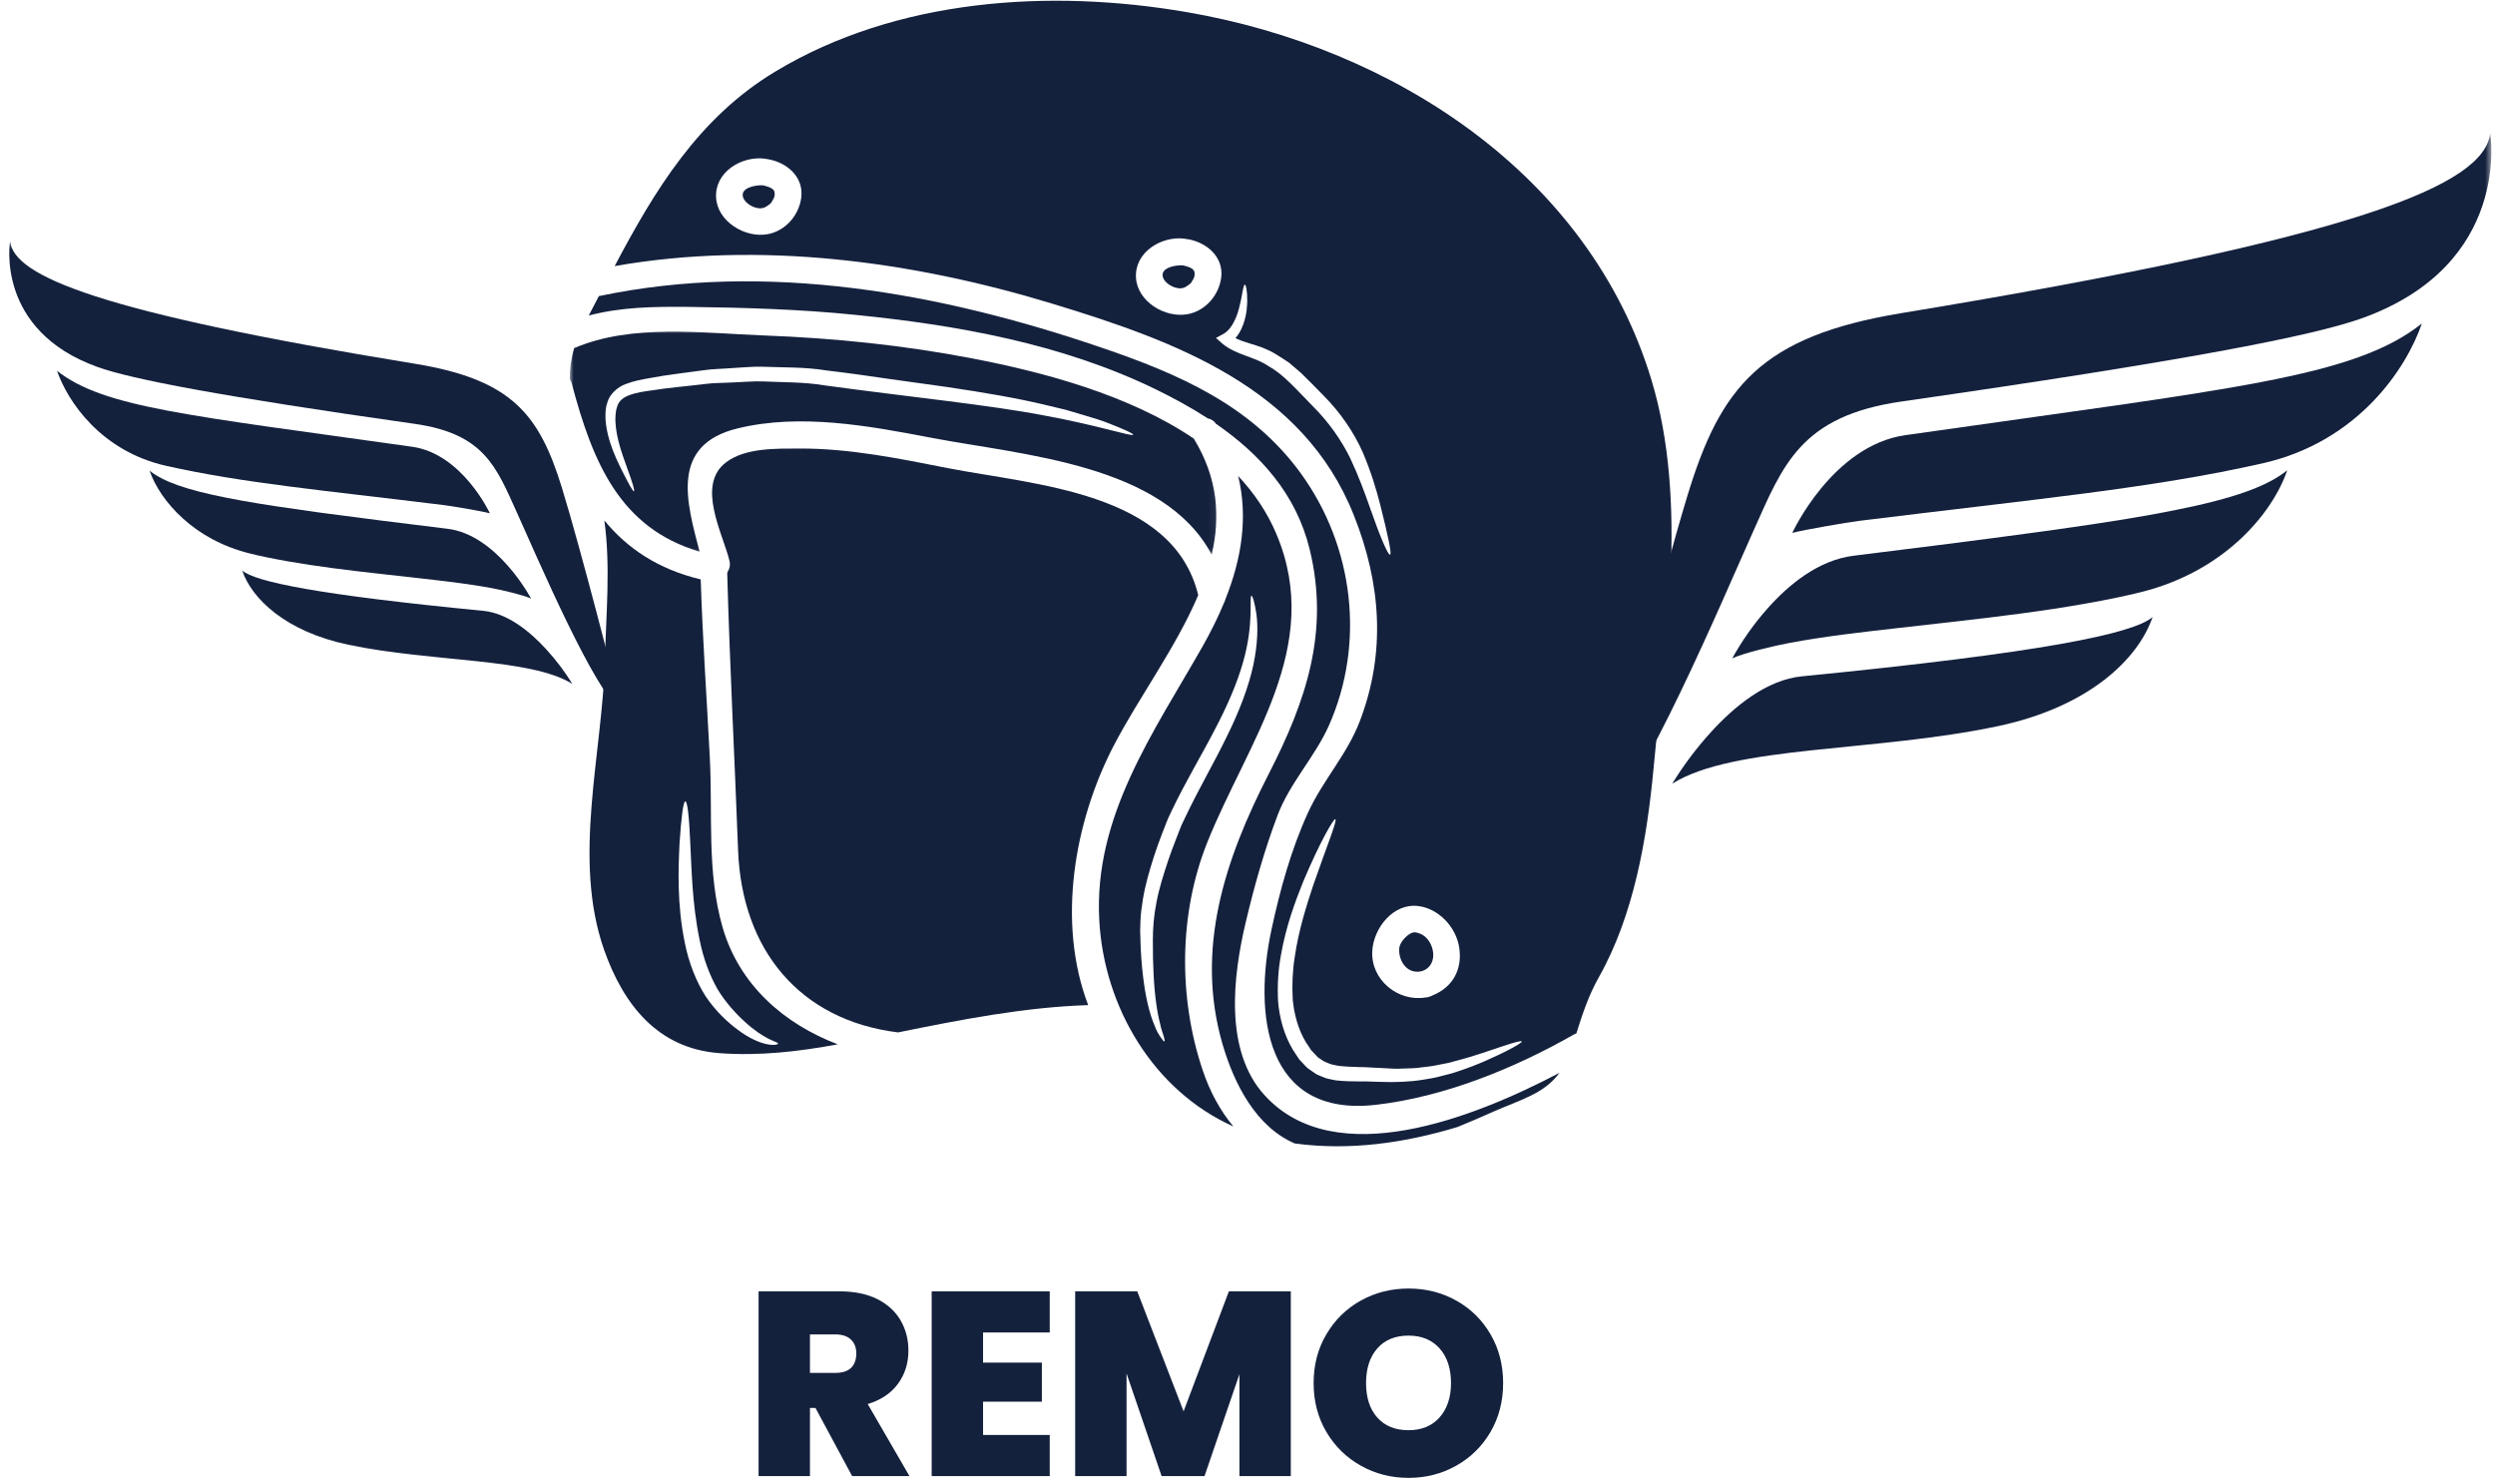 <svg width="385" height="229" viewBox="0 0 385 229" fill="none" xmlns="http://www.w3.org/2000/svg">
<path d="M58.317 92.492C62.837 93.053 68.211 93.643 74.559 94.256C78.329 94.623 81.772 97.442 84.27 100.175C85.794 101.836 87.146 103.623 88.326 105.537C85.078 103.515 79.704 102.69 73.505 102.025C67.3 101.36 60.27 100.862 53.716 99.481C48.904 98.467 45.191 96.703 42.498 94.64C39.8 92.583 38.116 90.229 37.371 88.034C38.356 88.905 41.307 89.845 47.185 90.876C50.124 91.392 53.791 91.93 58.317 92.492Z" fill="#14213D"/>
<path d="M37.503 77.287C40.671 77.854 44.418 78.415 48.869 79.028C49.385 79.097 49.912 79.166 50.445 79.24C55.675 79.939 61.829 80.718 69.082 81.6C72.834 82.053 76.02 84.666 78.283 87.209C79.698 88.796 80.924 90.521 81.961 92.371C80.718 91.804 77.572 91.071 75.911 90.761C72.072 90.045 68.154 89.616 64.275 89.18C61.09 88.819 57.99 88.487 54.965 88.126C50.135 87.547 45.563 86.906 41.135 85.995C40.276 85.817 39.428 85.622 38.591 85.416C34.185 84.328 30.794 82.317 28.279 80.054C25.563 77.624 23.867 74.903 23.082 72.629C25.168 74.307 28.748 75.585 35.022 76.822C35.807 76.977 36.632 77.132 37.503 77.287Z" fill="#14213D"/>
<path d="M41.33 65.834C47.54 66.716 54.873 67.713 63.599 68.939C71.345 70.033 75.59 79.206 75.59 79.206C74.433 78.891 69.792 78.1 68.429 77.934C58.97 76.771 51.241 75.929 44.389 75.035C37.537 74.147 31.573 73.213 25.637 71.884C20.602 70.749 16.797 68.263 14.053 65.473C11.309 62.683 9.619 59.583 8.799 57.223C12.42 60.059 17.399 61.76 25.826 63.365C30.043 64.167 35.125 64.946 41.33 65.834Z" fill="#14213D"/>
<mask id="mask0_261_246" style="mask-type:alpha" maskUnits="userSpaceOnUse" x="0" y="37" width="96" height="73">
<path d="M0.2 37.205H95.911V109.805H0.2V37.205Z" fill="white"/>
</mask>
<g mask="url(#mask0_261_246)">
<path d="M1.552 37.24C2.176 42.625 15.222 48.171 64.017 56.129C78.965 58.569 83.21 63.92 86.71 75.276C89.661 84.866 95.098 106.15 95.997 109.777C91.832 107.05 82.837 85.863 79.715 78.988C76.593 72.108 74.742 66.934 64.017 65.41C34.036 61.153 20.378 58.529 15.119 56.656C-0.803 50.984 1.552 37.24 1.552 37.24Z" fill="#14213D"/>
</g>
<path d="M301.692 101.761C295.115 102.592 287.294 103.457 278.065 104.362C272.582 104.895 267.574 109.043 263.942 113.054C261.731 115.494 259.76 118.124 258.035 120.937C262.762 117.958 270.582 116.749 279.6 115.775C288.623 114.801 298.85 114.062 308.389 112.034C315.379 110.544 320.781 107.949 324.7 104.924C328.624 101.893 331.071 98.433 332.159 95.213C330.727 96.49 326.436 97.871 317.888 99.389C313.608 100.146 308.274 100.936 301.692 101.761Z" fill="#14213D"/>
<path d="M331.97 79.418C327.358 80.249 321.91 81.073 315.43 81.973C314.68 82.076 313.918 82.179 313.139 82.282C305.53 83.314 296.587 84.465 286.034 85.754C280.574 86.424 275.939 90.263 272.651 93.999C270.594 96.336 268.812 98.862 267.3 101.59C269.104 100.747 273.688 99.676 276.1 99.218C281.685 98.169 287.386 97.539 293.029 96.897C297.658 96.365 302.167 95.878 306.567 95.345C313.591 94.497 320.243 93.552 326.682 92.211C327.937 91.947 329.169 91.667 330.383 91.369C336.789 89.765 341.721 86.803 345.388 83.486C349.33 79.91 351.799 75.917 352.939 72.566C349.908 75.035 344.701 76.914 335.574 78.73C334.434 78.959 333.231 79.189 331.97 79.418Z" fill="#14213D"/>
<path d="M326.401 62.58C317.372 63.88 306.699 65.341 294.009 67.152C282.745 68.756 276.563 82.237 276.563 82.237C278.248 81.772 284.997 80.609 286.985 80.363C300.741 78.662 311.987 77.413 321.95 76.106C331.913 74.8 340.593 73.431 349.227 71.477C356.554 69.804 362.077 66.155 366.07 62.053C370.063 57.951 372.521 53.396 373.713 49.924C368.448 54.095 361.212 56.593 348.946 58.953C342.816 60.133 335.431 61.279 326.401 62.58Z" fill="#14213D"/>
<mask id="mask1_261_246" style="mask-type:alpha" maskUnits="userSpaceOnUse" x="246" y="20" width="139" height="108">
<path d="M246.886 20.511H384.467V127.21H246.886V20.511Z" fill="white"/>
</mask>
<g mask="url(#mask1_261_246)">
<path d="M384.255 20.556C383.344 28.474 364.374 36.621 293.402 48.32C271.659 51.901 265.483 59.767 260.396 76.456C256.099 90.555 248.193 121.837 246.886 127.17C252.942 123.16 266.028 92.022 270.571 81.916C275.114 71.804 277.795 64.201 293.402 61.961C337.012 55.699 356.875 51.849 364.523 49.093C387.681 40.757 384.255 20.556 384.255 20.556Z" fill="#14213D"/>
</g>
<path d="M181.482 129.456C181.041 130.585 180.629 131.691 180.256 132.796C179.529 134.985 178.847 137.128 178.463 139.19C178.268 140.227 178.119 141.144 178.022 142.175C177.993 142.696 177.959 143.189 177.925 143.699C177.913 144.163 177.913 144.644 177.896 145.097C177.884 147.005 177.925 148.792 178.01 150.396C178.171 153.616 178.56 156.24 179.002 157.924C179.168 158.79 179.443 159.477 179.58 159.947C179.718 160.411 179.758 160.669 179.678 160.697C179.603 160.737 179.431 160.543 179.151 160.13C178.876 159.741 178.475 159.145 178.159 158.245C177.386 156.469 176.75 153.851 176.366 150.528C176.171 148.884 176.034 147.073 175.982 145.125C175.965 144.633 175.954 144.123 175.936 143.602C175.954 143.103 175.965 142.605 175.982 142.083C176.022 141.064 176.171 139.883 176.355 138.8C176.71 136.589 177.363 134.355 178.091 132.08C178.463 130.94 178.876 129.783 179.322 128.637C179.54 128.07 179.758 127.497 179.993 126.918C180.256 126.208 180.52 125.749 180.778 125.154C182.972 120.559 185.453 116.48 187.412 112.67C189.429 108.866 190.924 105.325 191.795 102.254C193.588 96.067 192.689 91.976 193.13 91.936C193.273 91.936 193.6 92.91 193.875 94.743C194.127 96.599 194.098 99.361 193.393 102.649C192.689 105.927 191.268 109.702 189.331 113.609C187.423 117.568 184.994 121.693 182.892 126.122C182.64 126.672 182.307 127.302 182.141 127.766C181.923 128.333 181.706 128.895 181.482 129.456ZM186.295 129.989C192.482 114.515 204.342 99.796 196.945 82.374C195.53 79.011 193.502 76.06 191.061 73.454C192.608 79.819 191.589 86.241 189.079 92.497C189.039 92.692 188.97 92.87 188.873 93.03C187.962 95.253 186.856 97.453 185.636 99.63C178.091 112.916 168.729 125.933 169.629 142.02C170.356 155.472 178.051 168.334 190.322 173.829C188.306 171.411 186.707 168.506 185.573 165.115C181.826 153.96 181.895 140.983 186.295 129.989Z" fill="#14213D"/>
<path d="M195.187 169.062C188.844 162.181 190.265 150.603 192.225 142.324C193.548 136.732 195.106 131.204 197.14 125.807C199.048 120.776 202.892 116.823 205.069 111.942C210.678 99.275 208.925 84.379 200.755 73.087C193.118 62.539 181.838 57.675 169.818 53.591C145.251 45.209 118.284 40.264 92.514 45.673C92.491 45.673 92.451 45.673 92.417 45.684C91.895 46.687 91.374 47.69 90.847 48.692C95.837 47.374 100.844 47.306 106.264 47.357C114.823 47.472 123.412 47.712 131.942 48.583C147.703 50.159 163.768 53.041 178.148 59.984C180.972 61.359 183.757 62.866 186.381 64.568C186.856 64.642 187.315 64.923 187.664 65.416C194.47 70.125 200.016 76.238 202.096 84.774C205.178 97.453 201.569 108.109 195.794 119.39C189.051 132.544 184.341 146.443 188.678 161.236C190.443 167.217 193.766 173.852 199.787 176.447C208.255 177.598 216.763 176.378 224.909 173.909C226.766 173.158 228.605 172.356 230.381 171.566C234.792 169.629 238.27 168.781 240.642 165.55C227.407 172.511 206.078 180.91 195.187 169.062Z" fill="#14213D"/>
<path d="M117.694 28.594C116.519 28.537 114.147 28.995 114.675 30.491C114.921 31.195 115.82 31.814 116.531 32.02C117.127 32.187 117.488 32.204 117.992 32.009C118.215 31.923 118.903 31.436 119 31.293C119.08 31.172 119.361 30.634 119.384 30.634C119.527 30.239 119.539 30.21 119.539 30.044C119.539 29.568 119.527 29.442 119.189 29.156C118.92 28.921 118.272 28.715 117.694 28.594Z" fill="#14213D"/>
<path d="M120.06 161.041C120.026 161.179 119.441 161.368 118.232 161.11C117.086 160.858 115.517 160.165 113.872 158.927C112.228 157.707 110.441 156.045 108.882 153.736C107.416 151.439 106.293 148.569 105.685 145.549C104.431 139.471 104.677 133.942 104.866 130.023C105.135 126.087 105.433 123.67 105.748 123.658C106.086 123.658 106.344 126.11 106.51 130.023C106.728 133.931 106.774 139.362 107.96 145.057C108.539 147.927 109.49 150.465 110.704 152.619C111.959 154.687 113.529 156.4 114.921 157.661C116.313 158.95 117.608 159.792 118.536 160.262C119.418 160.726 120.094 160.875 120.06 161.041ZM111.489 143.052C109.048 134.521 109.988 125.686 109.53 116.915C109.06 107.748 108.418 98.588 108.126 89.409C101.532 87.834 96.805 84.62 93.259 80.317C94.227 87.404 93.528 94.651 93.345 101.773C92.984 116.256 88.257 132.458 93.225 146.592C96.198 155.025 101.492 161.792 110.968 162.508C117.109 162.972 123.217 162.279 129.272 161.15C121.04 158.022 114.067 152.023 111.489 143.052Z" fill="#14213D"/>
<mask id="mask2_261_246" style="mask-type:alpha" maskUnits="userSpaceOnUse" x="87" y="50" width="101" height="36">
<path d="M87.919 50.6H187.933V85.8H87.919V50.6Z" fill="white"/>
</mask>
<g mask="url(#mask2_261_246)">
<path d="M97.831 75.814C97.67 75.871 97.023 74.691 95.923 72.508C95.39 71.408 94.714 70.051 94.17 68.349C93.895 67.501 93.66 66.573 93.517 65.542C93.431 64.906 93.419 64.568 93.431 63.938C93.442 63.33 93.494 62.746 93.717 62.121C94.049 60.849 95.293 59.721 96.542 59.268C97.796 58.776 99.068 58.552 100.334 58.334C102.941 57.825 105.628 57.555 108.493 57.143C109.931 56.925 111.466 56.925 112.99 56.799C114.52 56.73 116.095 56.535 117.694 56.593C120.879 56.719 124.196 56.621 127.548 57.166C130.94 57.567 134.079 58.019 137.225 58.478C140.341 58.913 143.349 59.343 146.219 59.732C151.948 60.586 157.11 61.468 161.396 62.505C162.461 62.757 163.476 62.998 164.444 63.233C165.395 63.508 166.289 63.783 167.131 64.029C168.809 64.522 170.247 64.963 171.393 65.444C173.679 66.344 174.922 66.928 174.848 67.077C174.716 67.432 169.611 65.662 161.046 64.098C152.55 62.465 140.456 61.273 127.273 59.474C124.025 58.925 120.799 59.011 117.694 58.856C116.147 58.804 114.634 58.965 113.145 59.011C111.655 59.102 110.206 59.062 108.756 59.257C105.903 59.612 103.102 59.83 100.65 60.231C98.129 60.569 95.774 60.97 95.258 62.671C95.098 63.072 95.023 63.548 94.989 63.972C94.943 64.384 94.943 65.043 94.989 65.387C95.052 66.309 95.218 67.186 95.413 67.994C95.814 69.627 96.347 71.013 96.754 72.165C97.602 74.439 97.974 75.763 97.831 75.814ZM107.948 85.118C105.943 77.464 103.354 68.653 113.832 66.103C123.497 63.754 134.033 65.702 143.641 67.541C157.723 70.245 179.54 71.557 186.971 85.582C188.34 79.75 187.933 73.769 184.209 67.679C174.172 60.89 160.903 57.401 150.086 55.321C139.447 53.264 128.665 52.164 117.826 51.763C108.43 51.408 97.481 49.924 88.647 53.7C88.63 53.7 88.618 53.7 88.601 53.717C88.12 55.332 87.914 56.925 87.914 58.489C88.04 58.678 88.148 58.884 88.217 59.148C91.437 71.288 95.648 81.509 107.948 85.118Z" fill="#14213D"/>
</g>
<path d="M182.491 40.941C181.316 40.883 178.944 41.342 179.471 42.837C179.718 43.547 180.617 44.16 181.333 44.367C181.923 44.539 182.284 44.55 182.794 44.355C183.012 44.275 183.699 43.777 183.797 43.645C183.883 43.519 184.158 42.986 184.186 42.986C184.324 42.585 184.341 42.556 184.341 42.39C184.341 41.915 184.324 41.794 183.992 41.502C183.711 41.267 183.069 41.061 182.491 40.941Z" fill="#14213D"/>
<path d="M171.857 115.065C175.707 107.662 181.482 99.894 184.897 91.838C181.041 75.871 159.563 74.84 146.242 72.233C138.743 70.755 131.083 69.185 123.411 69.214C119.831 69.231 115.07 69.065 112.056 71.328C107.341 74.852 111.609 82.471 112.578 86.585C112.715 87.221 112.589 87.736 112.314 88.16C112.285 88.258 112.245 88.355 112.217 88.447C112.606 102.707 113.363 117.001 113.895 131.255C114.491 146.483 123.314 157.432 138.577 159.311C148.27 157.346 158.073 155.415 167.916 155.1C163.052 142.353 165.75 126.827 171.857 115.065Z" fill="#14213D"/>
<path d="M232.34 162.244C230.661 163.058 228.215 164.267 224.978 165.321C224.182 165.607 223.311 165.831 222.4 166.048C221.506 166.306 220.538 166.461 219.547 166.621C217.565 166.936 215.284 167.034 213.136 166.948C212.586 166.925 212.019 166.913 211.44 166.896C210.902 166.873 210.352 166.856 209.773 166.873C208.644 166.873 207.401 166.856 206.095 166.707C205.43 166.541 204.754 166.501 204.107 166.18C203.774 166.048 203.448 165.922 203.11 165.756L202.159 165.097L201.695 164.759L201.362 164.416L200.732 163.739L200.56 163.568L200.48 163.47L200.452 163.436L200.429 163.384L200.343 163.275L200.068 162.851L199.501 161.986C198.085 159.614 197.421 156.979 197.215 154.47C197.089 151.972 197.249 149.571 197.667 147.348C198.441 142.903 199.861 139.127 201.105 136.028C203.706 129.84 205.803 126.305 206.049 126.403C206.398 126.551 204.806 130.379 202.646 136.589C201.615 139.723 200.4 143.464 199.787 147.692C199.449 149.8 199.352 152.023 199.483 154.292C199.707 156.544 200.303 158.807 201.489 160.795L201.976 161.517L202.205 161.878L202.256 161.975L202.291 162.015L202.302 162.026L202.411 162.147L203.064 162.84L203.373 163.167L203.666 163.361C203.86 163.482 204.049 163.608 204.233 163.739C204.451 163.866 204.697 163.946 204.932 164.043C205.373 164.289 205.94 164.318 206.439 164.456C207.51 164.593 208.644 164.633 209.807 164.662C210.374 164.662 210.97 164.691 211.56 164.731C212.116 164.759 212.672 164.782 213.216 164.811C214.305 164.857 215.416 164.977 216.396 164.891C217.387 164.857 218.349 164.868 219.301 164.713C220.234 164.605 221.162 164.513 222.016 164.307C222.898 164.141 223.741 163.992 224.526 163.739C227.694 162.937 230.203 161.975 231.985 161.408C233.761 160.823 234.769 160.56 234.827 160.709C234.89 160.846 233.996 161.396 232.34 162.244ZM218.899 139.82C222.028 140.227 224.674 143.069 225.161 146.168C225.7 149.554 224.193 152.338 221.048 153.605C220.882 153.702 220.721 153.771 220.504 153.822C220.32 153.891 220.143 153.92 219.977 153.92C215.743 154.636 211.497 151.216 211.755 146.747C211.95 143.223 214.992 139.299 218.899 139.82ZM211.417 78.398C210.627 76.129 209.653 73.465 208.335 70.669C206.96 67.896 205.086 65.186 202.531 62.631C200.188 60.271 198.154 57.842 195.822 56.553C195.244 56.146 194.551 55.808 194.041 55.59C193.462 55.344 192.815 55.114 192.196 54.88C190.941 54.421 189.635 53.888 188.592 53L187.63 52.147L188.707 51.574C189.698 51.041 190.288 49.993 190.706 49.036C191.119 48.073 191.296 47.128 191.48 46.36C191.772 44.819 191.904 43.92 192.087 43.92C192.247 43.92 192.471 44.808 192.459 46.469C192.431 47.288 192.385 48.32 192.03 49.488C191.783 50.325 191.394 51.31 190.637 52.175C191.268 52.49 192.012 52.754 192.843 53C193.473 53.19 194.127 53.396 194.843 53.654C195.628 53.974 196.246 54.261 196.882 54.662C197.541 55.086 198.246 55.498 198.905 55.962C199.518 56.484 200.136 57.005 200.755 57.544C201.901 58.667 203.064 59.83 204.204 61.01C206.862 63.668 208.959 66.802 210.277 69.781C211.56 72.783 212.391 75.579 212.987 77.911C214.156 82.58 214.803 85.485 214.499 85.594C214.196 85.691 212.998 82.947 211.417 78.398ZM183.247 48.486C179.775 49.116 175.484 46.538 175.289 42.814C175.083 38.924 179.168 36.409 182.731 36.821C182.829 36.838 182.926 36.867 183.035 36.884C183.121 36.896 183.195 36.896 183.276 36.907C186.197 37.4 188.816 39.623 188.449 42.791C188.111 45.535 186.031 47.976 183.247 48.486ZM123.646 30.445C123.314 33.189 121.234 35.63 118.45 36.139C114.972 36.77 110.687 34.186 110.498 30.468C110.292 26.578 114.371 24.062 117.94 24.475C118.037 24.486 118.135 24.521 118.244 24.532C118.33 24.544 118.393 24.544 118.479 24.561C121.401 25.053 124.024 27.271 123.646 30.445ZM254.827 58.609C245.191 26.807 214.849 7.316 183.121 1.868C162.003 -1.765 138.347 -0.246 119.613 11.057C107.765 18.19 101.022 29.385 94.846 41.061C117.253 37.125 140.742 40.282 162.353 46.853C181.207 52.588 201.07 59.755 208.902 79.492C213.096 90.017 213.904 100.673 209.807 111.346C207.842 116.462 204.09 120.461 201.844 125.383C199.243 131.06 197.518 137.317 196.206 143.424C193.405 156.458 195.158 172.454 212.322 170.483C222.87 169.268 233.681 164.868 242.807 159.666C242.951 159.586 243.111 159.517 243.243 159.477C244.182 156.486 245.162 153.53 246.72 150.792C252.14 141.161 254.14 129.416 255.159 118.565C256.958 99.263 260.551 77.516 254.827 58.609Z" fill="#14213D"/>
<path d="M219.409 149.858C222.257 148.936 221.289 144.782 219.008 144.026C218.418 143.837 218.086 143.739 217.398 144.209C216.745 144.656 215.96 145.55 215.909 146.386C215.8 148.391 217.204 150.408 219.409 149.858Z" fill="#14213D"/>
<path d="M131.493 227.778L125.832 217.259H124.984V227.778H117.055V199.269H129.545C131.836 199.269 133.773 199.67 135.366 200.461C136.953 201.257 138.15 202.352 138.964 203.738C139.771 205.13 140.178 206.689 140.178 208.413C140.178 210.355 139.64 212.057 138.574 213.523C137.503 214.99 135.944 216.039 133.899 216.663L140.339 227.778H131.493ZM124.984 211.851H128.903C129.969 211.851 130.771 211.598 131.309 211.094C131.859 210.579 132.134 209.828 132.134 208.848C132.134 207.932 131.848 207.216 131.286 206.694C130.736 206.179 129.94 205.915 128.903 205.915H124.984V211.851Z" fill="#14213D"/>
<path d="M151.694 205.617V210.269H160.769V216.296H151.694V221.43H161.983V227.778H143.765V199.269H161.983V205.617H151.694Z" fill="#14213D"/>
<path d="M199.183 199.269V227.778H191.254V212.057L185.869 227.778H179.246L173.837 211.942V227.778H165.908V199.269H175.487L182.637 217.786L189.627 199.269H199.183Z" fill="#14213D"/>
<path d="M217.348 228.053C214.672 228.053 212.22 227.428 209.991 226.174C207.757 224.925 205.987 223.189 204.675 220.971C203.357 218.743 202.704 216.228 202.704 213.432C202.704 210.625 203.357 208.11 204.675 205.892C205.987 203.664 207.757 201.928 209.991 200.69C212.22 199.453 214.672 198.834 217.348 198.834C220.035 198.834 222.487 199.453 224.704 200.69C226.933 201.928 228.697 203.664 229.998 205.892C231.293 208.11 231.946 210.625 231.946 213.432C231.946 216.228 231.293 218.743 229.998 220.971C228.697 223.189 226.933 224.925 224.704 226.174C222.47 227.428 220.018 228.053 217.348 228.053ZM217.348 220.696C219.364 220.696 220.957 220.043 222.137 218.726C223.312 217.396 223.902 215.632 223.902 213.432C223.902 211.175 223.312 209.387 222.137 208.069C220.957 206.757 219.364 206.099 217.348 206.099C215.297 206.099 213.693 206.757 212.535 208.069C211.372 209.387 210.794 211.175 210.794 213.432C210.794 215.666 211.372 217.437 212.535 218.749C213.693 220.049 215.297 220.696 217.348 220.696Z" fill="#14213D"/>
</svg>
